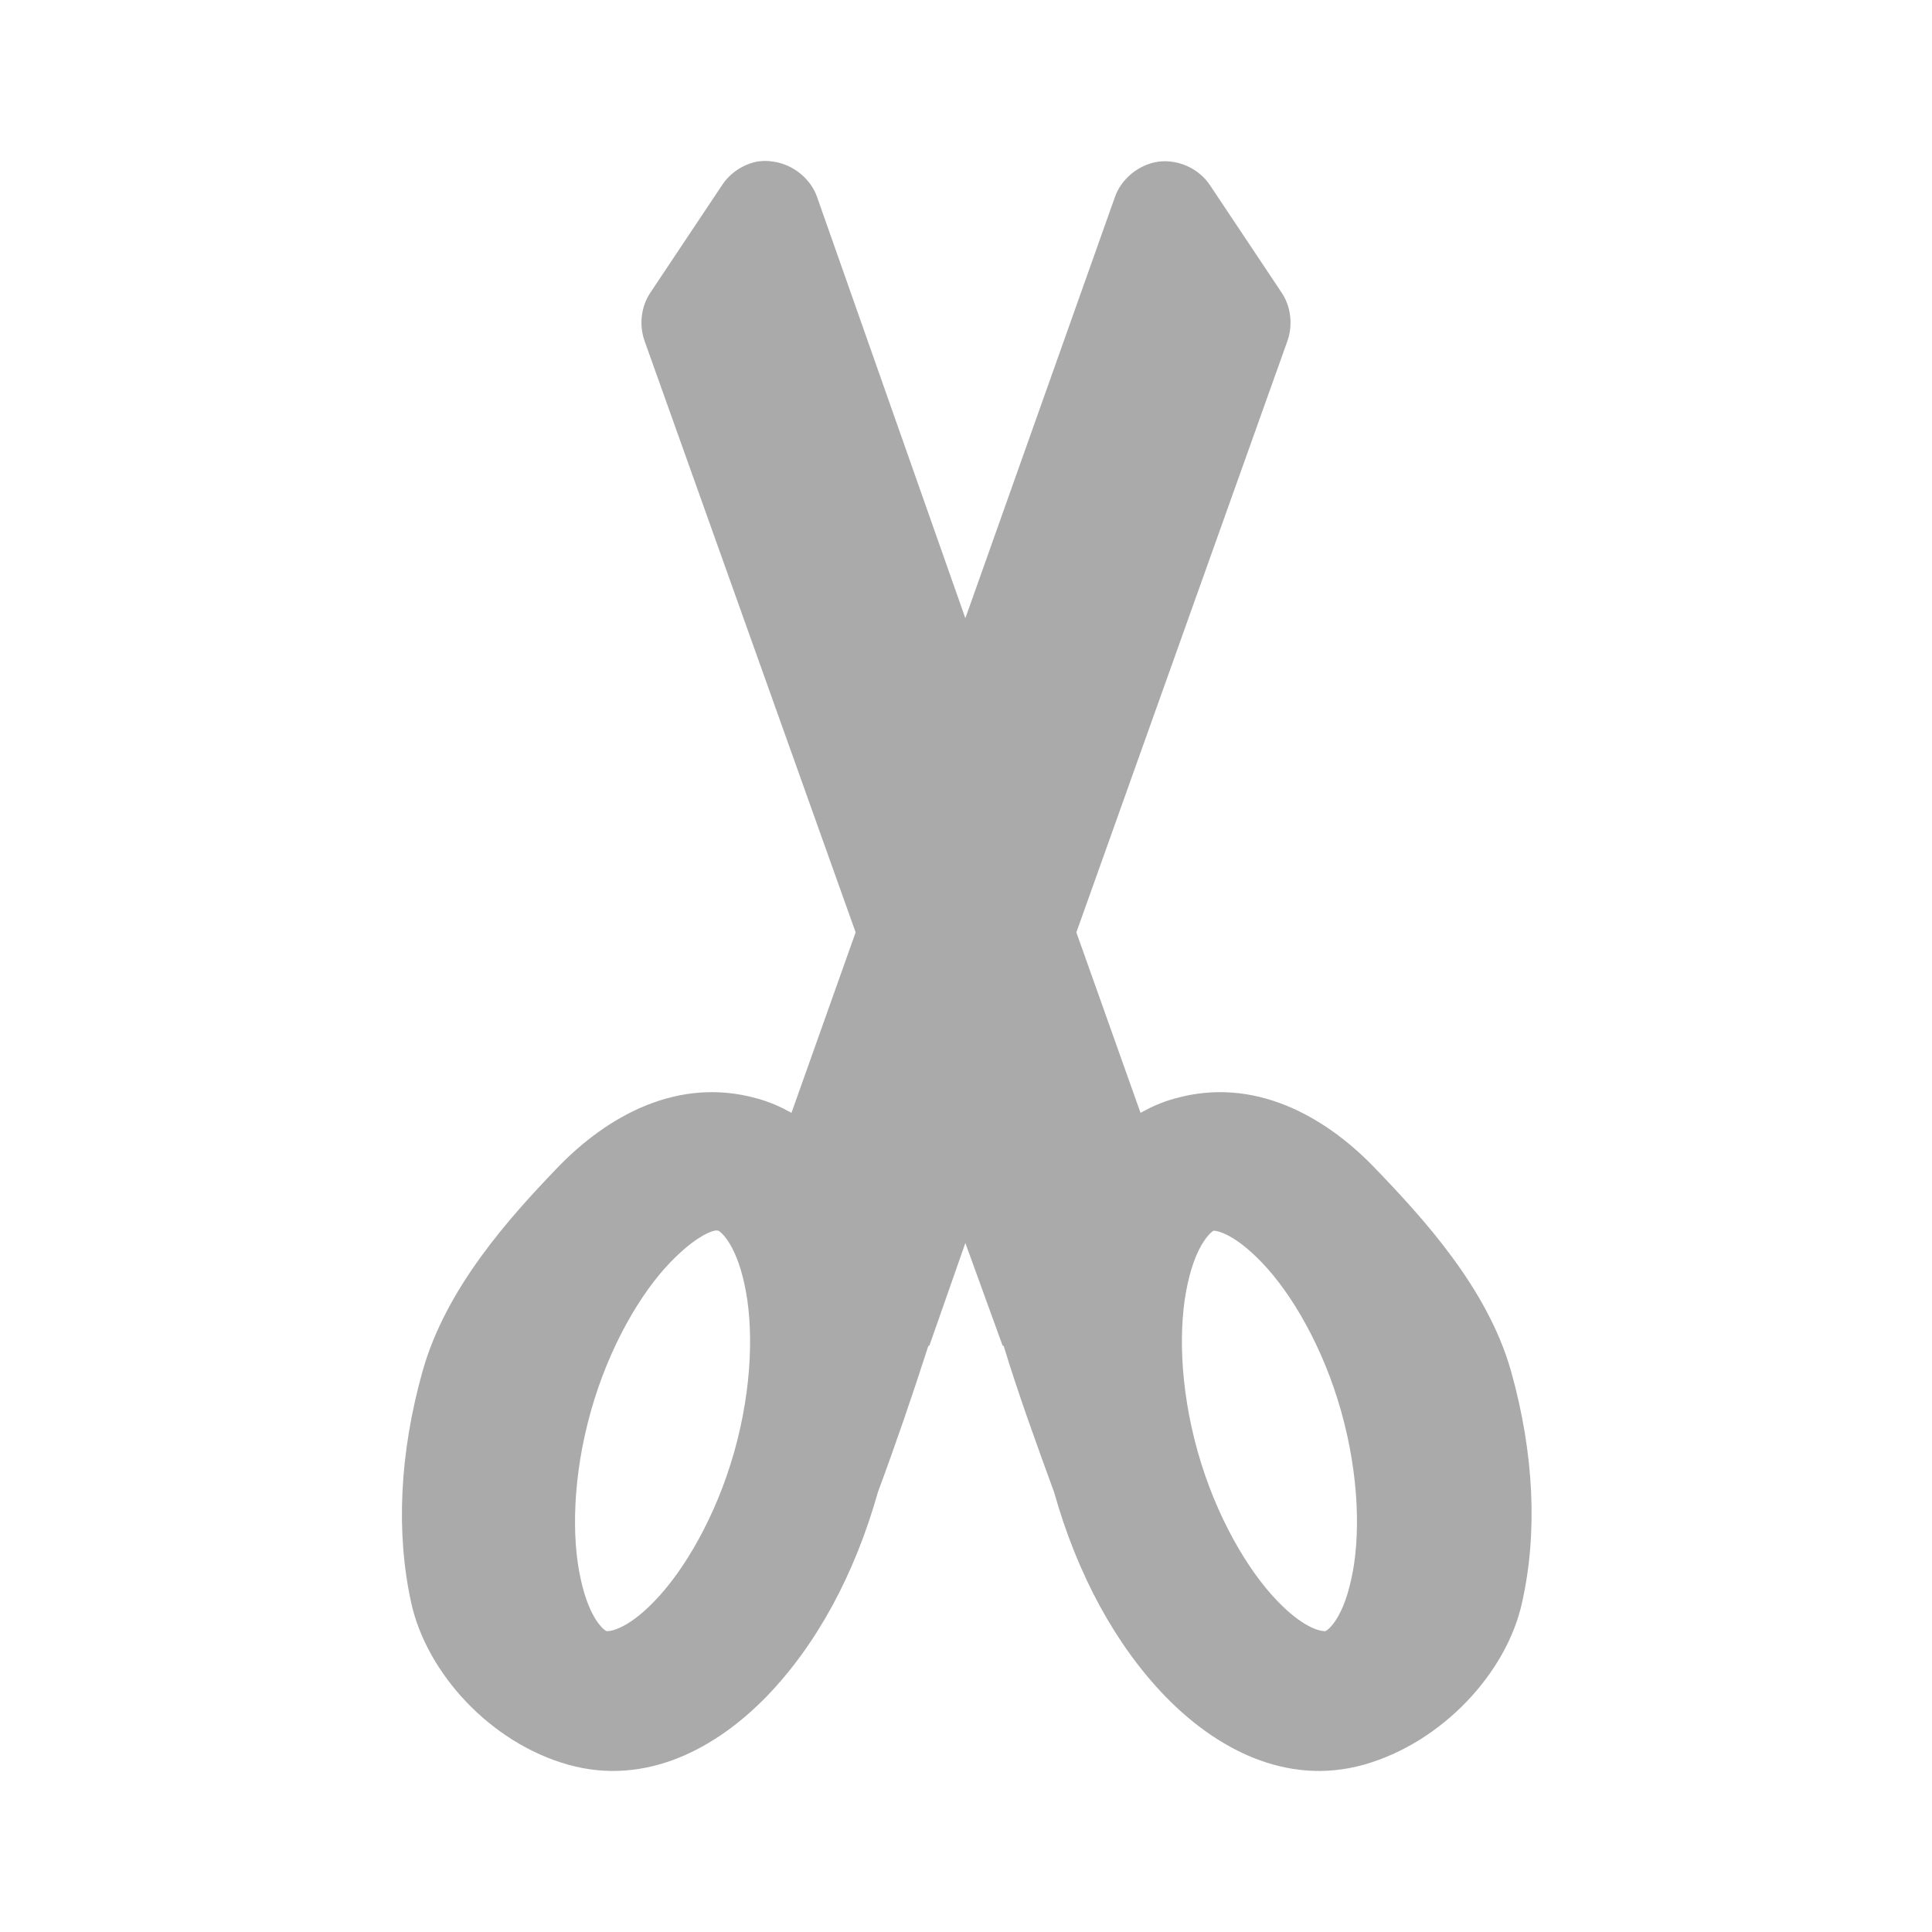 <svg width="24" xmlns="http://www.w3.org/2000/svg" height="24" viewBox="0 0 24 24" xmlns:xlink="http://www.w3.org/1999/xlink">
<path style="fill:#aaa" d="M 9.402 2.008 C 9.227 2.043 9.066 2.152 8.969 2.301 L 8.078 3.637 C 7.961 3.812 7.938 4.043 8.008 4.238 L 10.629 11.582 L 9.832 13.824 C 9.699 13.75 9.562 13.688 9.402 13.645 C 8.426 13.371 7.551 13.859 6.934 14.496 C 6.32 15.133 5.539 16.004 5.25 17.031 C 4.961 18.059 4.918 19.051 5.109 19.914 C 5.301 20.781 6.086 21.648 7.059 21.922 C 8.035 22.195 8.91 21.707 9.527 21.07 C 10.141 20.434 10.617 19.562 10.906 18.535 C 11.125 17.945 11.328 17.352 11.531 16.723 L 11.547 16.711 L 11.992 15.441 L 12.453 16.711 L 12.469 16.723 C 12.656 17.336 12.891 17.98 13.094 18.535 C 13.383 19.562 13.859 20.434 14.473 21.07 C 15.09 21.707 15.965 22.195 16.941 21.922 C 17.914 21.648 18.715 20.781 18.906 19.914 C 19.102 19.051 19.059 18.059 18.77 17.031 C 18.48 16.004 17.68 15.133 17.066 14.496 C 16.449 13.859 15.574 13.371 14.598 13.645 C 14.438 13.688 14.301 13.75 14.168 13.824 L 13.371 11.582 L 15.992 4.238 C 16.062 4.043 16.039 3.812 15.922 3.637 L 15.031 2.301 C 14.895 2.094 14.637 1.977 14.391 2.008 C 14.145 2.043 13.926 2.223 13.848 2.453 L 11.992 7.68 L 10.152 2.453 C 10.074 2.223 9.855 2.043 9.609 2.008 C 9.539 1.996 9.469 1.996 9.402 2.008 Z M 8.871 15.289 C 8.898 15.281 8.926 15.289 8.926 15.289 C 8.938 15.293 9.133 15.426 9.246 15.945 C 9.363 16.461 9.348 17.23 9.121 18.035 C 8.895 18.836 8.5 19.508 8.133 19.887 C 7.766 20.27 7.547 20.266 7.535 20.262 C 7.523 20.262 7.328 20.141 7.215 19.621 C 7.098 19.105 7.113 18.336 7.34 17.531 C 7.566 16.727 7.961 16.059 8.328 15.68 C 8.605 15.395 8.789 15.309 8.871 15.289 Z M 15.074 15.289 C 15.086 15.285 15.305 15.297 15.672 15.68 C 16.039 16.059 16.434 16.727 16.66 17.531 C 16.887 18.336 16.902 19.105 16.785 19.621 C 16.672 20.141 16.477 20.262 16.465 20.262 C 16.453 20.266 16.234 20.27 15.867 19.887 C 15.5 19.508 15.105 18.836 14.879 18.035 C 14.652 17.23 14.637 16.461 14.754 15.945 C 14.867 15.426 15.062 15.293 15.074 15.289 Z "/>
</svg>
